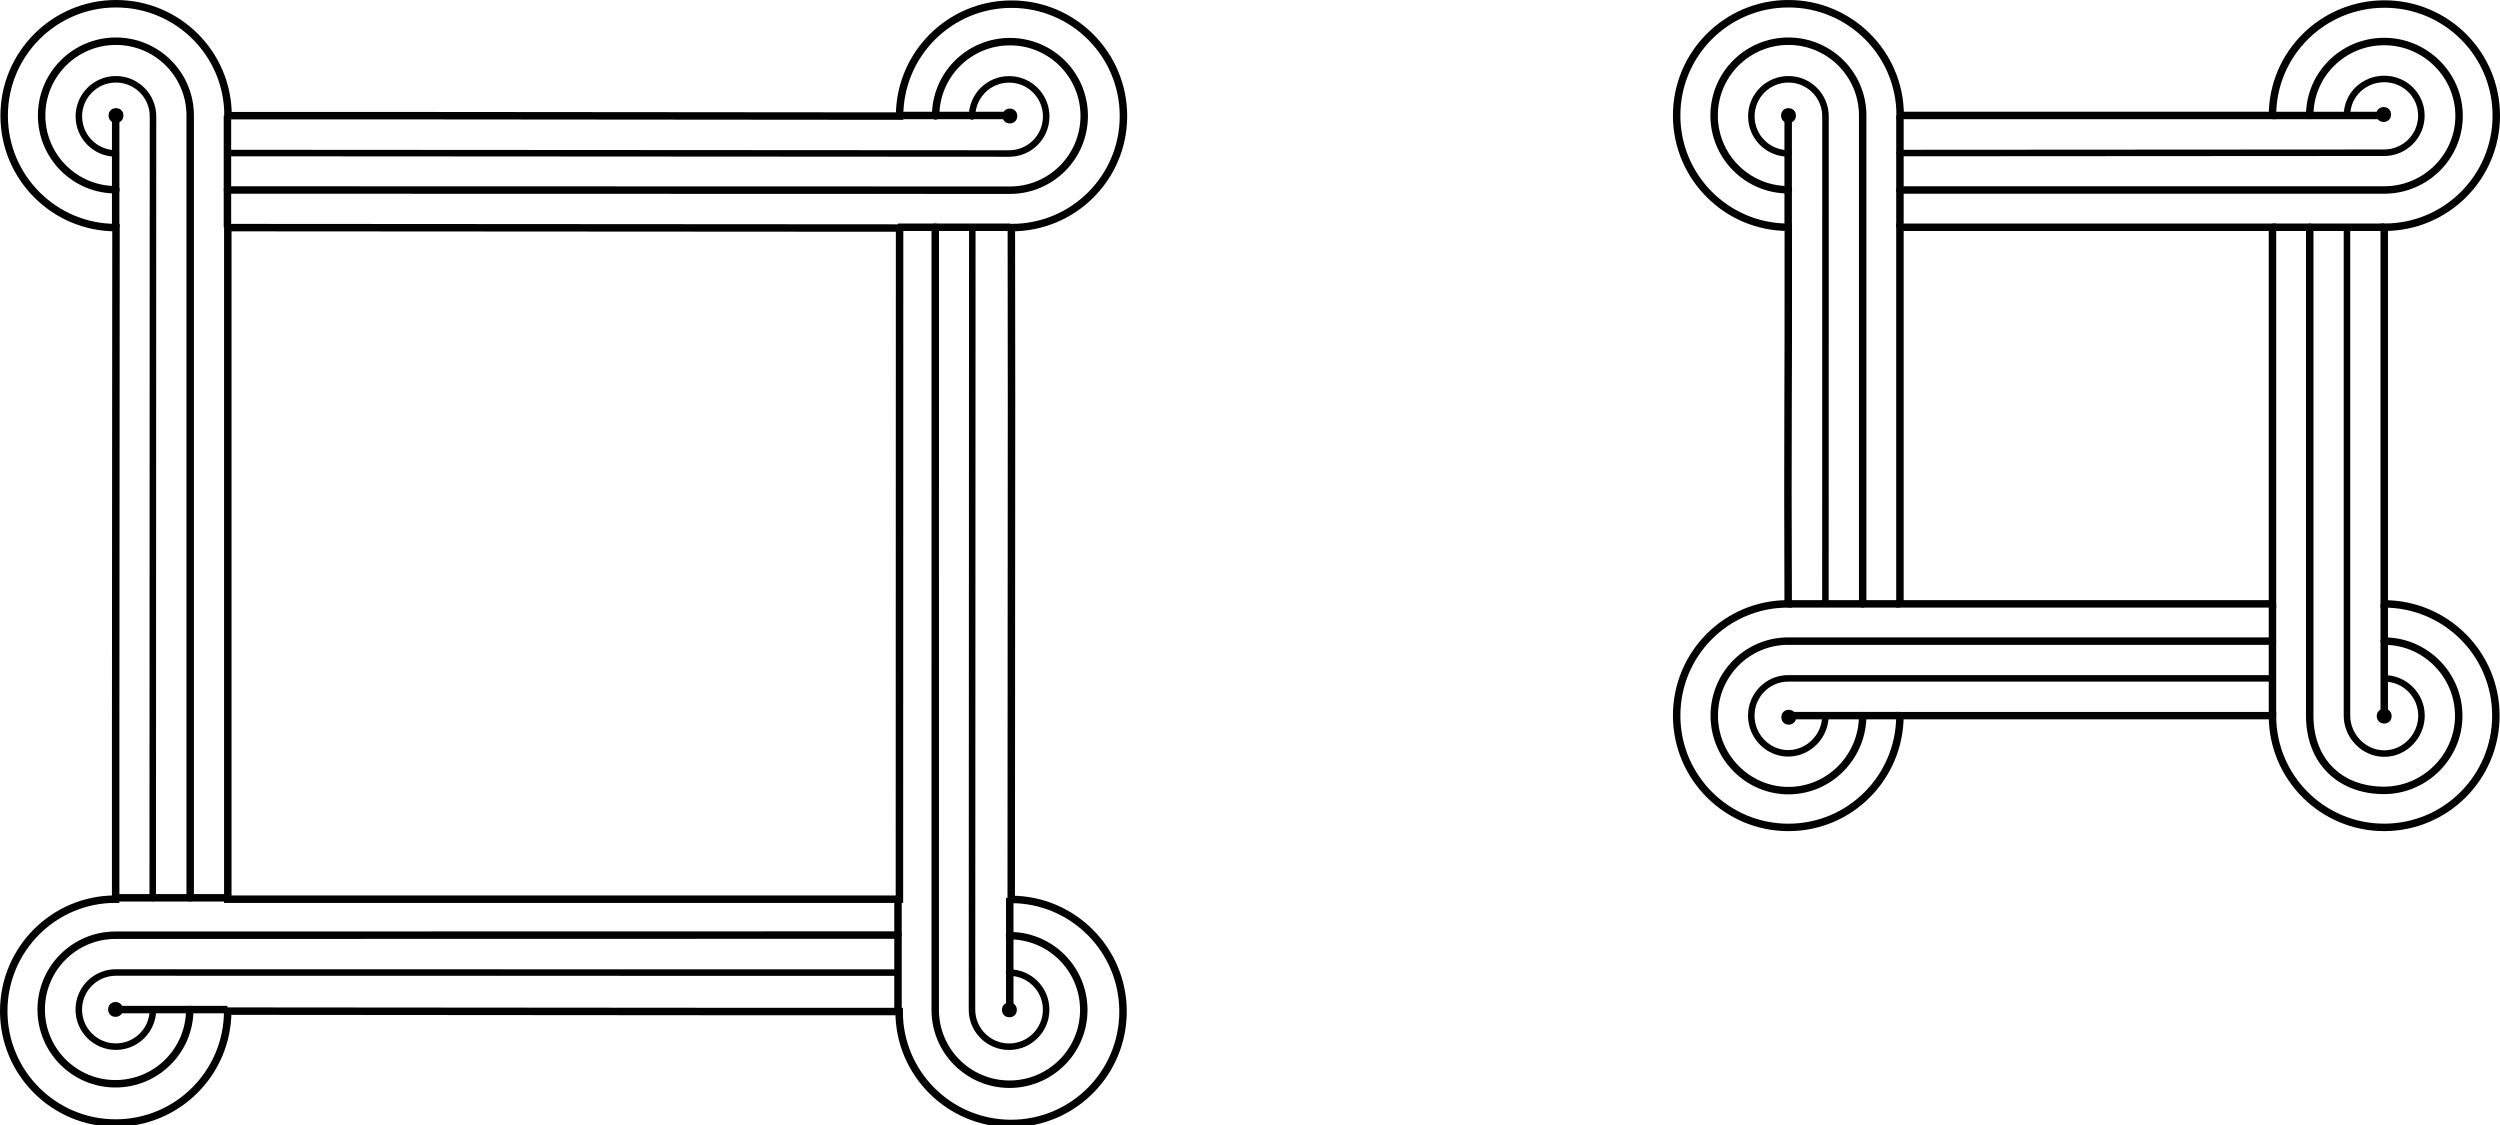 <?xml version="1.0" encoding="UTF-8" standalone="no"?>
<!-- Created with Inkscape (http://www.inkscape.org/) -->

<svg
   xmlns:dc="http://purl.org/dc/elements/1.1/"
   xmlns:cc="http://creativecommons.org/ns#"
   xmlns:rdf="http://www.w3.org/1999/02/22-rdf-syntax-ns#"
   xmlns:svg="http://www.w3.org/2000/svg"
   xmlns="http://www.w3.org/2000/svg"
   xmlns:sodipodi="http://sodipodi.sourceforge.net/DTD/sodipodi-0.dtd"
   xmlns:inkscape="http://www.inkscape.org/namespaces/inkscape"
   width="335.538mm"
   height="151.048mm"
   viewBox="0 0 335.538 151.048"
   version="1.1"
   id="svg8"
   inkscape:version="0.92.1 15371"
   sodipodi:docname="four-winds.svg"
   inkscape:export-filename="/home/erin/chahta/chahta-imagery/pngs-low-res/four-winds.svg.png"
   inkscape:export-xdpi="45.066467"
   inkscape:export-ydpi="45.066467">
  <defs
     id="defs2" />
  <sodipodi:namedview
     id="base"
     pagecolor="#ffffff"
     bordercolor="#666666"
     borderopacity="1.0"
     inkscape:pageopacity="0.0"
     inkscape:pageshadow="2"
     inkscape:zoom="0.49497475"
     inkscape:cx="1178.968"
     inkscape:cy="192.13963"
     inkscape:document-units="mm"
     inkscape:current-layer="layer1"
     showgrid="false"
     inkscape:pagecheckerboard="true"
     showguides="true"
     inkscape:guide-bbox="true"
     inkscape:window-width="3104"
     inkscape:window-height="1770"
     inkscape:window-x="96"
     inkscape:window-y="30"
     inkscape:window-maximized="1"
     fit-margin-top="0"
     fit-margin-left="0"
     fit-margin-right="0"
     fit-margin-bottom="0">
    <sodipodi:guide
       position="-4.334,30.548"
       orientation="0,1"
       id="guide4485"
       inkscape:locked="false" />
    <sodipodi:guide
       position="-4.334,25.548"
       orientation="0,1"
       id="guide4"
       inkscape:locked="false" />
    <sodipodi:guide
       position="-4.334,20.548"
       orientation="0,1"
       id="guide6"
       inkscape:locked="false" />
    <sodipodi:guide
       position="-4.334,15.548"
       orientation="0,1"
       id="guide8"
       inkscape:locked="false" />
    <sodipodi:guide
       position="84.302,125.548"
       orientation="0,1"
       id="guide4487"
       inkscape:locked="false" />
    <sodipodi:guide
       position="84.302,75.548"
       orientation="0,1"
       id="guide5"
       inkscape:locked="false" />
    <sodipodi:guide
       position="84.302,120.548"
       orientation="0,1"
       id="guide9"
       inkscape:locked="false" />
    <sodipodi:guide
       position="30.526,190.427"
       orientation="1,0"
       id="guide4489"
       inkscape:locked="false" />
    <sodipodi:guide
       position="25.526,190.427"
       orientation="1,0"
       id="guide13"
       inkscape:locked="false" />
    <sodipodi:guide
       position="75.526,402.283"
       orientation="1,0"
       id="guide4491"
       inkscape:locked="false" />
    <sodipodi:guide
       position="120.526,402.283"
       orientation="1,0"
       id="guide14"
       inkscape:locked="false" />
    <sodipodi:guide
       position="125.526,402.283"
       orientation="1,0"
       id="guide16"
       inkscape:locked="false" />
    <sodipodi:guide
       position="130.526,402.283"
       orientation="1,0"
       id="guide18"
       inkscape:locked="false" />
    <sodipodi:guide
       position="135.526,402.283"
       orientation="1,0"
       id="guide20"
       inkscape:locked="false" />
    <sodipodi:guide
       position="17.541,135.548"
       orientation="0,1"
       id="guide4492"
       inkscape:locked="false" />
    <sodipodi:guide
       position="18.605,130.548"
       orientation="0,1"
       id="guide4494"
       inkscape:locked="false" />
    <sodipodi:guide
       position="15.526,138.881"
       orientation="1,0"
       id="guide4496"
       inkscape:locked="false" />
    <sodipodi:guide
       position="20.526,137.393"
       orientation="1,0"
       id="guide4498"
       inkscape:locked="false" />
    <sodipodi:guide
       position="240,125.548"
       orientation="1,0"
       id="guide4635"
       inkscape:locked="false" />
    <sodipodi:guide
       position="245,125.548"
       orientation="1,0"
       id="guide22"
       inkscape:locked="false" />
    <sodipodi:guide
       position="250,125.548"
       orientation="1,0"
       id="guide24"
       inkscape:locked="false" />
    <sodipodi:guide
       position="255,125.548"
       orientation="1,0"
       id="guide26"
       inkscape:locked="false" />
    <sodipodi:guide
       position="305,125.548"
       orientation="1,0"
       id="guide28"
       inkscape:locked="false" />
    <sodipodi:guide
       position="310,125.548"
       orientation="1,0"
       id="guide27"
       inkscape:locked="false" />
    <sodipodi:guide
       position="315,125.548"
       orientation="1,0"
       id="guide29"
       inkscape:locked="false" />
    <sodipodi:guide
       position="320,125.548"
       orientation="1,0"
       id="guide31"
       inkscape:locked="false" />
    <sodipodi:guide
       position="283.439,70"
       orientation="0,1"
       id="guide4572"
       inkscape:locked="false" />
    <sodipodi:guide
       position="283.439,65"
       orientation="0,1"
       id="guide30"
       inkscape:locked="false" />
    <sodipodi:guide
       position="283.439,60"
       orientation="0,1"
       id="guide32"
       inkscape:locked="false" />
    <sodipodi:guide
       position="283.439,55"
       orientation="0,1"
       id="guide34"
       inkscape:locked="false" />
    <sodipodi:guide
       position="231.794,49.94"
       orientation="0,1"
       id="guide4561"
       inkscape:locked="false" />
    <sodipodi:guide
       position="235.054,70"
       orientation="1,0"
       id="guide4563"
       inkscape:locked="false" />
    <sodipodi:guide
       position="230.046,66.287"
       orientation="1,0"
       id="guide4565"
       inkscape:locked="false" />
    <sodipodi:guide
       position="197.87,44.979"
       orientation="0,1"
       id="guide4567"
       inkscape:locked="false" />
    <sodipodi:guide
       position="225.007,56.912"
       orientation="1,0"
       id="guide4569"
       inkscape:locked="false" />
    <sodipodi:guide
       position="227.53,39.99"
       orientation="0,1"
       id="guide4571"
       inkscape:locked="false" />
    <sodipodi:guide
       position="325,122.145"
       orientation="1,0"
       id="guide4573"
       inkscape:locked="false" />
    <sodipodi:guide
       position="329.997,123.941"
       orientation="1,0"
       id="guide4575"
       inkscape:locked="false" />
    <sodipodi:guide
       position="252.503,140.45"
       orientation="0,1"
       id="guide4577"
       inkscape:locked="false" />
    <sodipodi:guide
       position="253.806,145.461"
       orientation="0,1"
       id="guide4579"
       inkscape:locked="false" />
    <sodipodi:guide
       position="253.605,150.506"
       orientation="0,1"
       id="guide4581"
       inkscape:locked="false" />
    <sodipodi:guide
       position="335.005,145.403"
       orientation="1,0"
       id="guide4583"
       inkscape:locked="false" />
  </sodipodi:namedview>
  <g
     inkscape:label="Layer 1"
     inkscape:groupmode="layer"
     id="layer1"
     transform="translate(25.526,-121.5)">
    <path
       style="fill:none;fill-opacity:1;stroke:#000000;stroke-width:3.78;stroke-linecap:butt;stroke-linejoin:miter;stroke-miterlimit:4;stroke-dasharray:none;stroke-opacity:1"
       d="m 58.801,1.891 c -31.311,0 -56.693,25.381 -56.693,56.691 -3.8e-6,31.311 25.383,56.693 56.635,56.693 l -0.16,253.244 v 86.877 c -31.311,-0.065 -56.691,25.383 -56.691,56.693 0,31.311 25.381,56.693 56.691,56.693 31.311,0 56.694,-25.383 56.744,-56.676 l 253.193,0.199 h 86.877 C 455.332,543.617 480.779,569 512.09,569 c 31.311,0 56.693,-25.383 56.693,-56.693 0,-31.311 -25.383,-56.692 -56.625,-56.783 l 0.148,-253.152 -0.08,-87.096 C 543.537,115.34 569,90.111 569,58.801 569,27.49 543.617,2.107 512.307,2.107 c -31.311,0 -56.691,25.383 -56.691,56.693 l -253.244,-0.219 h -86.879 C 115.557,27.271 90.111,1.891 58.801,1.891 Z M 115.375,115.275 l 340.24,0.217 -0.082,339.941 H 115.375 Z"
       transform="matrix(0.265,0,0,0.265,-25.526,121.5)"
       id="path4566"
       inkscape:connector-curvature="0" />
    <ellipse
       style="fill:#000000;fill-opacity:1;fill-rule:nonzero;stroke:#000000;stroke-width:0.872;stroke-linecap:round;stroke-linejoin:miter;stroke-miterlimit:4;stroke-dasharray:none;stroke-dashoffset:0;stroke-opacity:1;paint-order:normal"
       id="path4502"
       cx="-9.957"
       cy="137.007"
       rx="0.564"
       ry="0.564" />
    <ellipse
       ry="0.564"
       rx="0.564"
       cy="-10.02"
       cx="-256.978"
       id="ellipse4512"
       style="fill:#000000;fill-opacity:1;fill-rule:nonzero;stroke:#000000;stroke-width:0.872;stroke-linecap:round;stroke-linejoin:miter;stroke-miterlimit:4;stroke-dasharray:none;stroke-dashoffset:0;stroke-opacity:1;paint-order:normal"
       inkscape:transform-center-x="60.017058"
       inkscape:transform-center-y="59.954454"
       transform="rotate(-90)" />
    <ellipse
       transform="scale(-1)"
       inkscape:transform-center-y="60.017046"
       inkscape:transform-center-x="-59.954454"
       style="fill:#000000;fill-opacity:1;fill-rule:nonzero;stroke:#000000;stroke-width:0.872;stroke-linecap:round;stroke-linejoin:miter;stroke-miterlimit:4;stroke-dasharray:none;stroke-dashoffset:0;stroke-opacity:1;paint-order:normal"
       id="ellipse4520"
       cx="-109.952"
       cy="-257.041"
       rx="0.564"
       ry="0.564" />
    <ellipse
       ry="0.564"
       rx="0.564"
       cy="-110.015"
       cx="137.07"
       id="ellipse4528"
       style="fill:#000000;fill-opacity:1;fill-rule:nonzero;stroke:#000000;stroke-width:0.872;stroke-linecap:round;stroke-linejoin:miter;stroke-miterlimit:4;stroke-dasharray:none;stroke-dashoffset:0;stroke-opacity:1;paint-order:normal"
       inkscape:transform-center-x="-60.017053"
       inkscape:transform-center-y="-59.954451"
       transform="rotate(90)" />
    <g
       id="g4560">
      <path
         sodipodi:nodetypes="csscc"
         inkscape:connector-curvature="0"
         id="path4512"
         d="m -9.969,146.969 c -5.506,0 -9.969,-4.463 -9.969,-9.969 -10e-7,-5.506 4.463,-9.969 9.969,-9.969 C -4.463,127.031 1.22e-6,131.494 0,137 v 105"
         style="fill:none;fill-opacity:1;fill-rule:nonzero;stroke:#000000;stroke-width:1;stroke-linecap:round;stroke-linejoin:miter;stroke-miterlimit:4;stroke-dasharray:none;stroke-dashoffset:0;stroke-opacity:1;paint-order:normal" />
      <path
         inkscape:transform-center-y="59.966465"
         inkscape:transform-center-x="57.508431"
         style="fill:none;fill-opacity:1;fill-rule:nonzero;stroke:#000000;stroke-width:1;stroke-linecap:round;stroke-linejoin:miter;stroke-miterlimit:4;stroke-dasharray:none;stroke-dashoffset:0;stroke-opacity:1;paint-order:normal"
         d="m -0.058,256.99 c 0,5.506 -4.463,9.969 -9.969,9.969 -5.506,0 -9.969,-4.463 -9.969,-9.969 0,-5.506 4.463,-9.969 9.969,-9.969 L 95,247"
         id="path4506"
         inkscape:connector-curvature="0"
         sodipodi:nodetypes="csscc" />
      <path
         sodipodi:nodetypes="csscc"
         inkscape:connector-curvature="0"
         id="path4514"
         d="m 109.964,247.079 c 5.506,0 9.969,4.463 9.969,9.969 0,5.506 -4.463,9.969 -9.969,9.969 -5.506,0 -9.969,-4.463 -9.969,-9.969 L 100,152"
         style="fill:none;fill-opacity:1;fill-rule:nonzero;stroke:#000000;stroke-width:1;stroke-linecap:round;stroke-linejoin:miter;stroke-miterlimit:4;stroke-dasharray:none;stroke-dashoffset:0;stroke-opacity:1;paint-order:normal"
         inkscape:transform-center-x="-59.966465"
         inkscape:transform-center-y="57.50843" />
      <path
         inkscape:transform-center-y="-59.966464"
         inkscape:transform-center-x="-57.50843"
         style="fill:none;fill-opacity:1;fill-rule:nonzero;stroke:#000000;stroke-width:1;stroke-linecap:round;stroke-linejoin:miter;stroke-miterlimit:4;stroke-dasharray:none;stroke-dashoffset:0;stroke-opacity:1;paint-order:normal"
         d="m 100.053,137.058 c 0,-5.506 4.463,-9.969 9.969,-9.969 5.506,0 9.969,4.463 9.969,9.969 0,5.506 -4.463,9.969 -9.969,9.969 L 5,147"
         id="path4522"
         inkscape:connector-curvature="0"
         sodipodi:nodetypes="csscc" />
    </g>
    <g
       id="g4554"
       transform="translate(-0.028,0.04)">
      <path
         sodipodi:nodetypes="ccscc"
         inkscape:connector-curvature="0"
         id="ellipse4487"
         d="m -9.939,142.054 c -2.748,0 -4.976,-2.228 -4.976,-4.976 -4e-6,-2.748 2.228,-4.976 4.976,-4.976 2.748,0 4.976,2.228 4.976,4.976 L -5,242"
         style="fill:none;fill-opacity:1;fill-rule:nonzero;stroke:#000000;stroke-width:0.875;stroke-linecap:round;stroke-linejoin:miter;stroke-miterlimit:4;stroke-dasharray:none;stroke-dashoffset:0;stroke-opacity:1;paint-order:normal" />
      <path
         inkscape:transform-center-y="59.936355"
         inkscape:transform-center-x="54.973296"
         style="fill:none;fill-opacity:1;fill-rule:nonzero;stroke:#000000;stroke-width:0.875;stroke-linecap:round;stroke-linejoin:miter;stroke-miterlimit:4;stroke-dasharray:none;stroke-dashoffset:0;stroke-opacity:1;paint-order:normal"
         d="m -4.972,256.96 c 0,2.748 -2.228,4.976 -4.976,4.976 -2.748,0 -4.976,-2.228 -4.976,-4.976 0,-2.748 2.228,-4.976 4.976,-4.976 L 95,252"
         id="path4508"
         inkscape:connector-curvature="0"
         sodipodi:nodetypes="ccscc" />
      <path
         sodipodi:nodetypes="ccscc"
         inkscape:connector-curvature="0"
         id="path4516"
         d="m 109.934,251.994 c 2.748,0 4.976,2.228 4.976,4.976 0,2.748 -2.228,4.976 -4.976,4.976 -2.748,0 -4.976,-2.228 -4.976,-4.976 L 105,152"
         style="fill:none;fill-opacity:1;fill-rule:nonzero;stroke:#000000;stroke-width:0.875;stroke-linecap:round;stroke-linejoin:miter;stroke-miterlimit:4;stroke-dasharray:none;stroke-dashoffset:0;stroke-opacity:1;paint-order:normal"
         inkscape:transform-center-x="-59.936355"
         inkscape:transform-center-y="54.973295" />
      <path
         inkscape:transform-center-y="-59.936354"
         inkscape:transform-center-x="-54.973295"
         style="fill:none;fill-opacity:1;fill-rule:nonzero;stroke:#000000;stroke-width:0.875;stroke-linecap:round;stroke-linejoin:miter;stroke-miterlimit:4;stroke-dasharray:none;stroke-dashoffset:0;stroke-opacity:1;paint-order:normal"
         d="m 104.967,137.088 c 0,-2.748 2.228,-4.976 4.976,-4.976 2.748,0 4.976,2.228 4.976,4.976 0,2.748 -2.228,4.976 -4.976,4.976 L 5,142"
         id="path4524"
         inkscape:connector-curvature="0"
         sodipodi:nodetypes="ccscc" />
    </g>
    <path
       style="fill:none;stroke:#000000;stroke-width:1;stroke-linecap:butt;stroke-linejoin:miter;stroke-miterlimit:4;stroke-dasharray:none;stroke-opacity:1"
       d="M 110,257 V 242"
       id="path4573"
       inkscape:connector-curvature="0" />
    <path
       style="fill:none;stroke:#000000;stroke-width:1;stroke-linecap:butt;stroke-linejoin:miter;stroke-miterlimit:4;stroke-dasharray:none;stroke-opacity:1"
       d="M 95,257 V 242"
       id="path4575"
       inkscape:connector-curvature="0" />
    <path
       style="fill:none;stroke:#000000;stroke-width:1;stroke-linecap:butt;stroke-linejoin:miter;stroke-miterlimit:4;stroke-dasharray:none;stroke-opacity:1"
       d="M -10,257 H 5"
       id="path4577"
       inkscape:connector-curvature="0" />
    <path
       style="fill:none;stroke:#000000;stroke-width:1;stroke-linecap:butt;stroke-linejoin:miter;stroke-miterlimit:4;stroke-dasharray:none;stroke-opacity:1"
       d="M -10,242 H 5"
       id="path4579"
       inkscape:connector-curvature="0" />
    <path
       style="fill:none;stroke:#000000;stroke-width:1;stroke-linecap:butt;stroke-linejoin:miter;stroke-miterlimit:4;stroke-dasharray:none;stroke-opacity:1"
       d="m -10,137 v 15"
       id="path4581"
       inkscape:connector-curvature="0" />
    <path
       style="fill:none;stroke:#000000;stroke-width:1;stroke-linecap:butt;stroke-linejoin:miter;stroke-miterlimit:4;stroke-dasharray:none;stroke-opacity:1"
       d="m 5,137 v 15"
       id="path4583"
       inkscape:connector-curvature="0" />
    <path
       style="fill:none;stroke:#000000;stroke-width:1;stroke-linecap:butt;stroke-linejoin:miter;stroke-miterlimit:4;stroke-dasharray:none;stroke-opacity:1"
       d="M 95,137 H 110"
       id="path4585"
       inkscape:connector-curvature="0" />
    <path
       style="fill:none;stroke:#000000;stroke-width:1;stroke-linecap:butt;stroke-linejoin:miter;stroke-miterlimit:4;stroke-dasharray:none;stroke-opacity:1"
       d="M 110,152 H 95"
       id="path4587"
       inkscape:connector-curvature="0" />
    <path
       id="path4589"
       d="m 214.505,122 c -8.284,0 -15,6.715 -15,15 -1e-5,8.284 6.716,15 14.985,15 0.032,24.651 -0.11,25.897 -0.016,50.548 -8.284,-0.017 -14.967,6.707 -14.967,14.991 0,8.284 6.715,15.012 15,15.012 8.284,0 14.954,-6.724 14.968,-15.003 h 50 c -0.017,8.284 6.703,14.999 14.987,14.999 8.284,0 14.997,-6.719 14.997,-15.003 0,-8.284 -6.718,-14.971 -14.984,-14.995 V 152 c 8.284,0.017 15.038,-6.689 15.038,-14.974 0,-8.284 -6.72,-14.985 -15.005,-14.985 -8.284,0 -15.033,6.674 -15.033,14.958 l -26.982,-2.3e-4 h -22.987 c 0.017,-8.284 -6.715,-15 -15,-15 z m 14.969,30 50,8e-5 v 50.548 h -50 z"
       style="fill:none;fill-opacity:1;stroke:#000000;stroke-width:1;stroke-linecap:butt;stroke-linejoin:miter;stroke-miterlimit:4;stroke-dasharray:none;stroke-opacity:1"
       inkscape:connector-curvature="0"
       sodipodi:nodetypes="ccccssccssccsscccccccccc" />
    <ellipse
       ry="0.564"
       rx="0.564"
       cy="137.007"
       cx="214.517"
       id="ellipse4591"
       style="fill:#000000;fill-opacity:1;fill-rule:nonzero;stroke:#000000;stroke-width:0.872;stroke-linecap:round;stroke-linejoin:miter;stroke-miterlimit:4;stroke-dasharray:none;stroke-dashoffset:0;stroke-opacity:1;paint-order:normal" />
    <ellipse
       transform="rotate(-90)"
       inkscape:transform-center-y="59.954454"
       inkscape:transform-center-x="60.017058"
       style="fill:#000000;fill-opacity:1;fill-rule:nonzero;stroke:#000000;stroke-width:0.872;stroke-linecap:round;stroke-linejoin:miter;stroke-miterlimit:4;stroke-dasharray:none;stroke-dashoffset:0;stroke-opacity:1;paint-order:normal"
       id="ellipse4593"
       cx="-217.763"
       cy="214.549"
       rx="0.564"
       ry="0.564" />
    <ellipse
       ry="0.564"
       rx="0.564"
       cy="-217.619"
       cx="-294.469"
       id="ellipse4595"
       style="fill:#000000;fill-opacity:1;fill-rule:nonzero;stroke:#000000;stroke-width:0.872;stroke-linecap:round;stroke-linejoin:miter;stroke-miterlimit:4;stroke-dasharray:none;stroke-dashoffset:0;stroke-opacity:1;paint-order:normal"
       inkscape:transform-center-x="-59.954454"
       inkscape:transform-center-y="60.017046"
       transform="scale(-1)" />
    <ellipse
       transform="rotate(90)"
       inkscape:transform-center-y="-59.954451"
       inkscape:transform-center-x="-60.017053"
       style="fill:#000000;fill-opacity:1;fill-rule:nonzero;stroke:#000000;stroke-width:0.872;stroke-linecap:round;stroke-linejoin:miter;stroke-miterlimit:4;stroke-dasharray:none;stroke-dashoffset:0;stroke-opacity:1;paint-order:normal"
       id="ellipse4597"
       cx="136.869"
       cy="-294.398"
       rx="0.564"
       ry="0.564" />
    <g
       id="g4607"
       transform="translate(224.474,4.7958073e-6)">
      <path
         style="fill:none;fill-opacity:1;fill-rule:nonzero;stroke:#000000;stroke-width:1;stroke-linecap:round;stroke-linejoin:miter;stroke-miterlimit:4;stroke-dasharray:none;stroke-dashoffset:0;stroke-opacity:1;paint-order:normal"
         d="m -9.969,146.969 c -5.506,0 -9.969,-4.463 -9.969,-9.969 -10e-7,-5.506 4.463,-9.969 9.969,-9.969 C -4.463,127.031 1.22e-6,131.494 0,137 l -2.3385038e-6,65.548"
         id="path4599"
         inkscape:connector-curvature="0"
         sodipodi:nodetypes="csscc" />
      <path
         sodipodi:nodetypes="csscc"
         inkscape:connector-curvature="0"
         id="path4601"
         d="m -2.3385115e-6,217.548 c 0,5.506 -4.454,10.066 -9.96,10.066 -5.506,0 -9.96,-4.563 -9.96,-10.069 0,-5.506 4.414,-9.997 9.92,-9.997 h 65"
         style="fill:none;fill-opacity:1;fill-rule:nonzero;stroke:#000000;stroke-width:1;stroke-linecap:round;stroke-linejoin:miter;stroke-miterlimit:4;stroke-dasharray:none;stroke-dashoffset:0;stroke-opacity:1;paint-order:normal"
         inkscape:transform-center-x="57.508431"
         inkscape:transform-center-y="59.966465" />
      <path
         inkscape:transform-center-y="57.50843"
         inkscape:transform-center-x="-59.966465"
         style="fill:none;fill-opacity:1;fill-rule:nonzero;stroke:#000000;stroke-width:1;stroke-linecap:round;stroke-linejoin:miter;stroke-miterlimit:4;stroke-dasharray:none;stroke-dashoffset:0;stroke-opacity:1;paint-order:normal"
         d="m 70,207.548 c 5.506,0 9.999,4.521 9.999,10.026 0,5.506 -4.57,10.021 -10.075,10.008 -5.806,-0.014 -9.924,-3.849 -9.924,-10.034 V 152"
         id="path4603"
         inkscape:connector-curvature="0"
         sodipodi:nodetypes="csscc" />
      <path
         sodipodi:nodetypes="csscc"
         inkscape:connector-curvature="0"
         id="path4605"
         d="m 60,137 c 0,-5.506 4.488,-9.929 9.994,-9.929 5.506,0 10.052,4.477 10.052,9.983 0,5.506 -4.54,9.946 -10.046,9.946 H 5"
         style="fill:none;fill-opacity:1;fill-rule:nonzero;stroke:#000000;stroke-width:1;stroke-linecap:round;stroke-linejoin:miter;stroke-miterlimit:4;stroke-dasharray:none;stroke-dashoffset:0;stroke-opacity:1;paint-order:normal"
         inkscape:transform-center-x="-57.50843"
         inkscape:transform-center-y="-59.966464" />
    </g>
    <g
       transform="translate(224.446,0.04)"
       id="g4617">
      <path
         style="fill:none;fill-opacity:1;fill-rule:nonzero;stroke:#000000;stroke-width:0.875;stroke-linecap:round;stroke-linejoin:miter;stroke-miterlimit:4;stroke-dasharray:none;stroke-dashoffset:0;stroke-opacity:1;paint-order:normal"
         d="m -9.939,142.054 c -2.748,0 -4.976,-2.228 -4.976,-4.976 -4e-6,-2.748 2.228,-4.976 4.976,-4.976 2.748,0 4.976,2.228 4.976,4.976 l -0.01,65.43"
         id="path4609"
         inkscape:connector-curvature="0"
         sodipodi:nodetypes="ccscc" />
      <path
         sodipodi:nodetypes="ccscc"
         inkscape:connector-curvature="0"
         id="path4611"
         d="m -4.972,217.508 c 0,2.748 -2.252,5.06 -5,5.06 -2.748,0 -4.953,-2.311 -4.953,-5.059 0,-2.748 2.205,-5.001 4.953,-5.001 H 55.028"
         style="fill:none;fill-opacity:1;fill-rule:nonzero;stroke:#000000;stroke-width:0.875;stroke-linecap:round;stroke-linejoin:miter;stroke-miterlimit:4;stroke-dasharray:none;stroke-dashoffset:0;stroke-opacity:1;paint-order:normal"
         inkscape:transform-center-x="54.973296"
         inkscape:transform-center-y="59.936355" />
      <path
         inkscape:transform-center-y="54.973295"
         inkscape:transform-center-x="-59.936355"
         style="fill:none;fill-opacity:1;fill-rule:nonzero;stroke:#000000;stroke-width:0.875;stroke-linecap:round;stroke-linejoin:miter;stroke-miterlimit:4;stroke-dasharray:none;stroke-dashoffset:0;stroke-opacity:1;paint-order:normal"
         d="m 70.028,212.508 c 2.748,0 5,2.252 5,5 0,2.748 -2.244,5.094 -4.992,5.094 -2.748,0 -5.008,-2.346 -5.008,-5.094 v -65.548"
         id="path4613"
         inkscape:connector-curvature="0"
         sodipodi:nodetypes="ccscc" />
      <path
         sodipodi:nodetypes="ccscc"
         inkscape:connector-curvature="0"
         id="path4615"
         d="m 65.028,136.96 c 0,-2.748 2.252,-4.902 5,-4.902 2.748,0 4.986,2.171 4.986,4.919 0,2.748 -2.238,4.983 -4.986,4.983 L 5,142"
         style="fill:none;fill-opacity:1;fill-rule:nonzero;stroke:#000000;stroke-width:0.875;stroke-linecap:round;stroke-linejoin:miter;stroke-miterlimit:4;stroke-dasharray:none;stroke-dashoffset:0;stroke-opacity:1;paint-order:normal"
         inkscape:transform-center-x="-54.973295"
         inkscape:transform-center-y="-59.936354" />
    </g>
    <path
       inkscape:connector-curvature="0"
       id="path4619"
       d="M 294.474,218.096 V 202.548"
       style="fill:none;stroke:#000000;stroke-width:1;stroke-linecap:butt;stroke-linejoin:miter;stroke-miterlimit:4;stroke-dasharray:none;stroke-opacity:1"
       sodipodi:nodetypes="cc" />
    <path
       inkscape:connector-curvature="0"
       id="path4621"
       d="m 279.474,217.548 v -15"
       style="fill:none;stroke:#000000;stroke-width:1;stroke-linecap:butt;stroke-linejoin:miter;stroke-miterlimit:4;stroke-dasharray:none;stroke-opacity:1"
       sodipodi:nodetypes="cc" />
    <path
       inkscape:connector-curvature="0"
       id="path4623"
       d="m 214.474,217.548 h 15"
       style="fill:none;stroke:#000000;stroke-width:1;stroke-linecap:butt;stroke-linejoin:miter;stroke-miterlimit:4;stroke-dasharray:none;stroke-opacity:1"
       sodipodi:nodetypes="cc" />
    <path
       inkscape:connector-curvature="0"
       id="path4625"
       d="m 214.474,202.548 h 15"
       style="fill:none;stroke:#000000;stroke-width:1;stroke-linecap:butt;stroke-linejoin:miter;stroke-miterlimit:4;stroke-dasharray:none;stroke-opacity:1" />
    <path
       inkscape:connector-curvature="0"
       id="path4627"
       d="m 214.474,137 v 15"
       style="fill:none;stroke:#000000;stroke-width:1;stroke-linecap:butt;stroke-linejoin:miter;stroke-miterlimit:4;stroke-dasharray:none;stroke-opacity:1" />
    <path
       inkscape:connector-curvature="0"
       id="path4629"
       d="m 229.474,137 v 15"
       style="fill:none;stroke:#000000;stroke-width:1;stroke-linecap:butt;stroke-linejoin:miter;stroke-miterlimit:4;stroke-dasharray:none;stroke-opacity:1" />
    <path
       inkscape:connector-curvature="0"
       id="path4631"
       d="m 279.474,137 h 15"
       style="fill:none;stroke:#000000;stroke-width:1;stroke-linecap:butt;stroke-linejoin:miter;stroke-miterlimit:4;stroke-dasharray:none;stroke-opacity:1"
       sodipodi:nodetypes="cc" />
    <path
       inkscape:connector-curvature="0"
       id="path4633"
       d="m 294.474,152 h -15"
       style="fill:none;stroke:#000000;stroke-width:1;stroke-linecap:butt;stroke-linejoin:miter;stroke-miterlimit:4;stroke-dasharray:none;stroke-opacity:1" />
  </g>
</svg>
